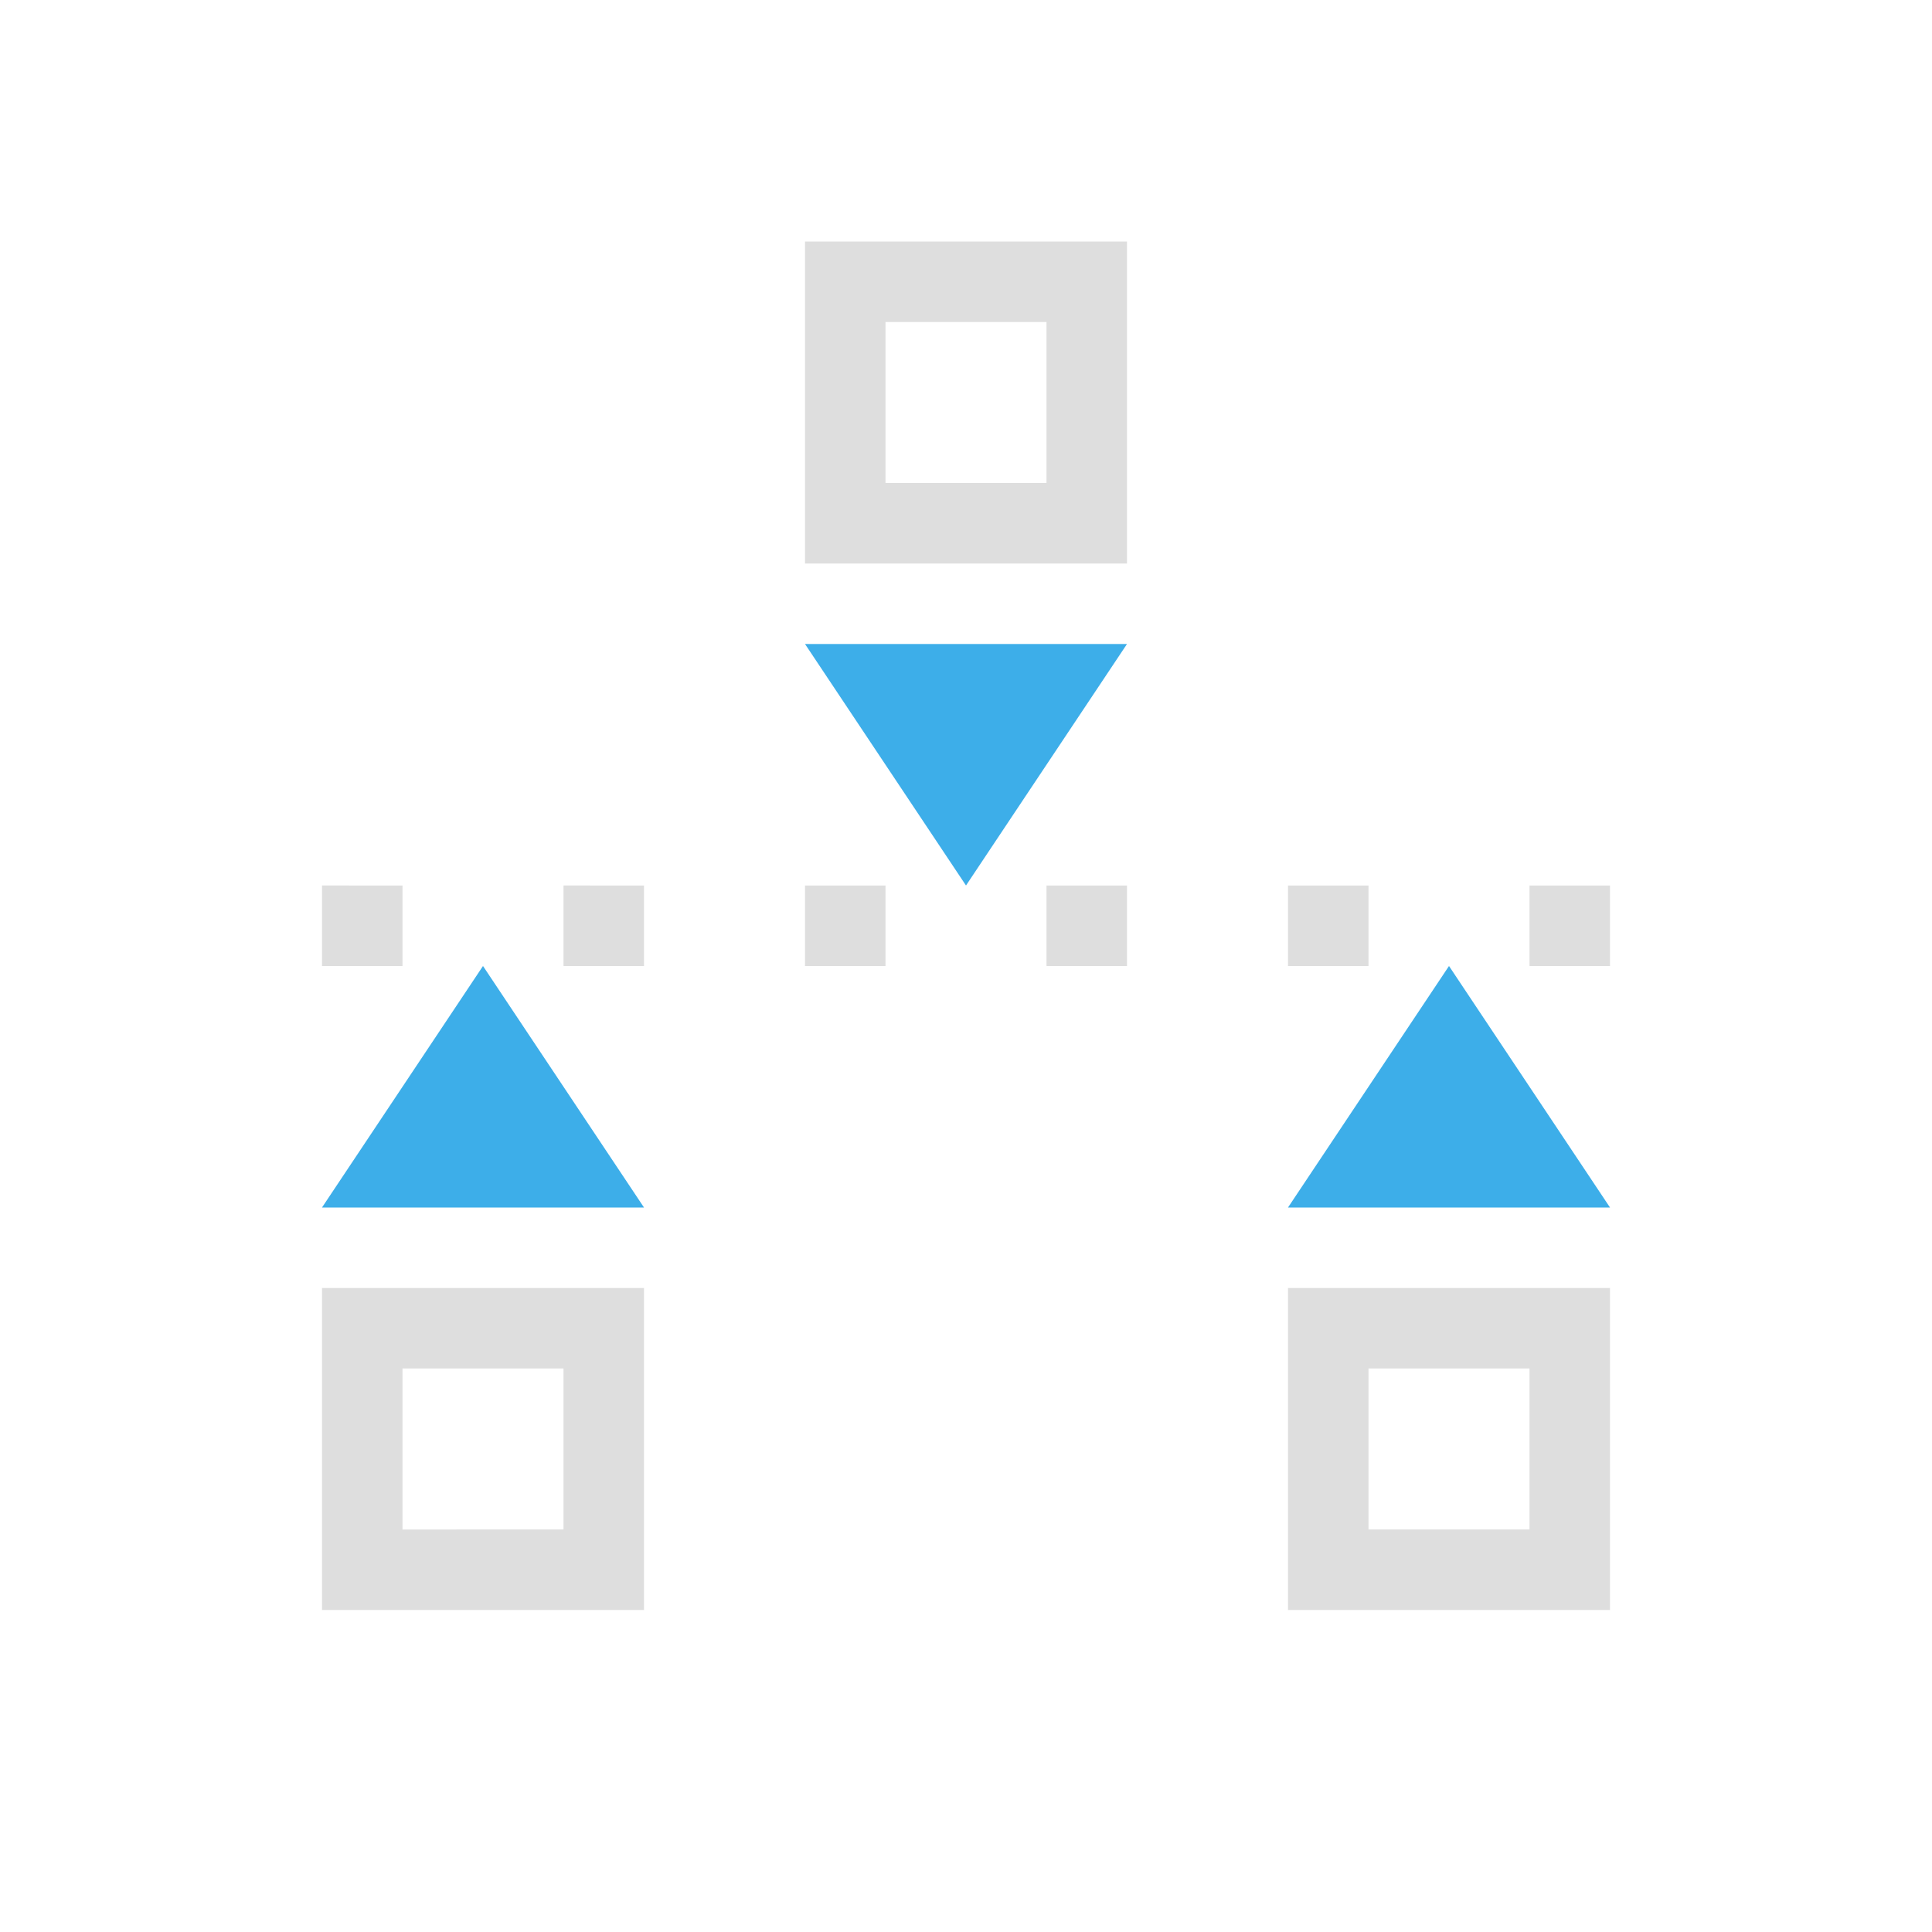 <svg xmlns="http://www.w3.org/2000/svg" viewBox="0 0 24 24"><path d="M10 3v4h4V3h-4zm1 1h2v2h-2V4zm-7 7v1h1v-1H4zm3 0v1h1v-1H7zm3 0v1h1v-1h-1zm3 0v1h1v-1h-1zm3 0v1h1v-1h-1zm3 0v1h1v-1h-1zM4 16v4h4v-4H4zm12 0v4h4v-4h-4zM5 17h2v2H5v-2zm12 0h2v2h-2v-2z" style="fill:currentColor;fill-opacity:1;stroke:none;color:#dedede"/><path d="m10 8 2 3 2-3h-4zm-4 4-2 3h4l-2-3zm12 0-2 3h4l-2-3z" style="fill:currentColor;fill-opacity:1;stroke:none;color:#3daee9"/></svg>
